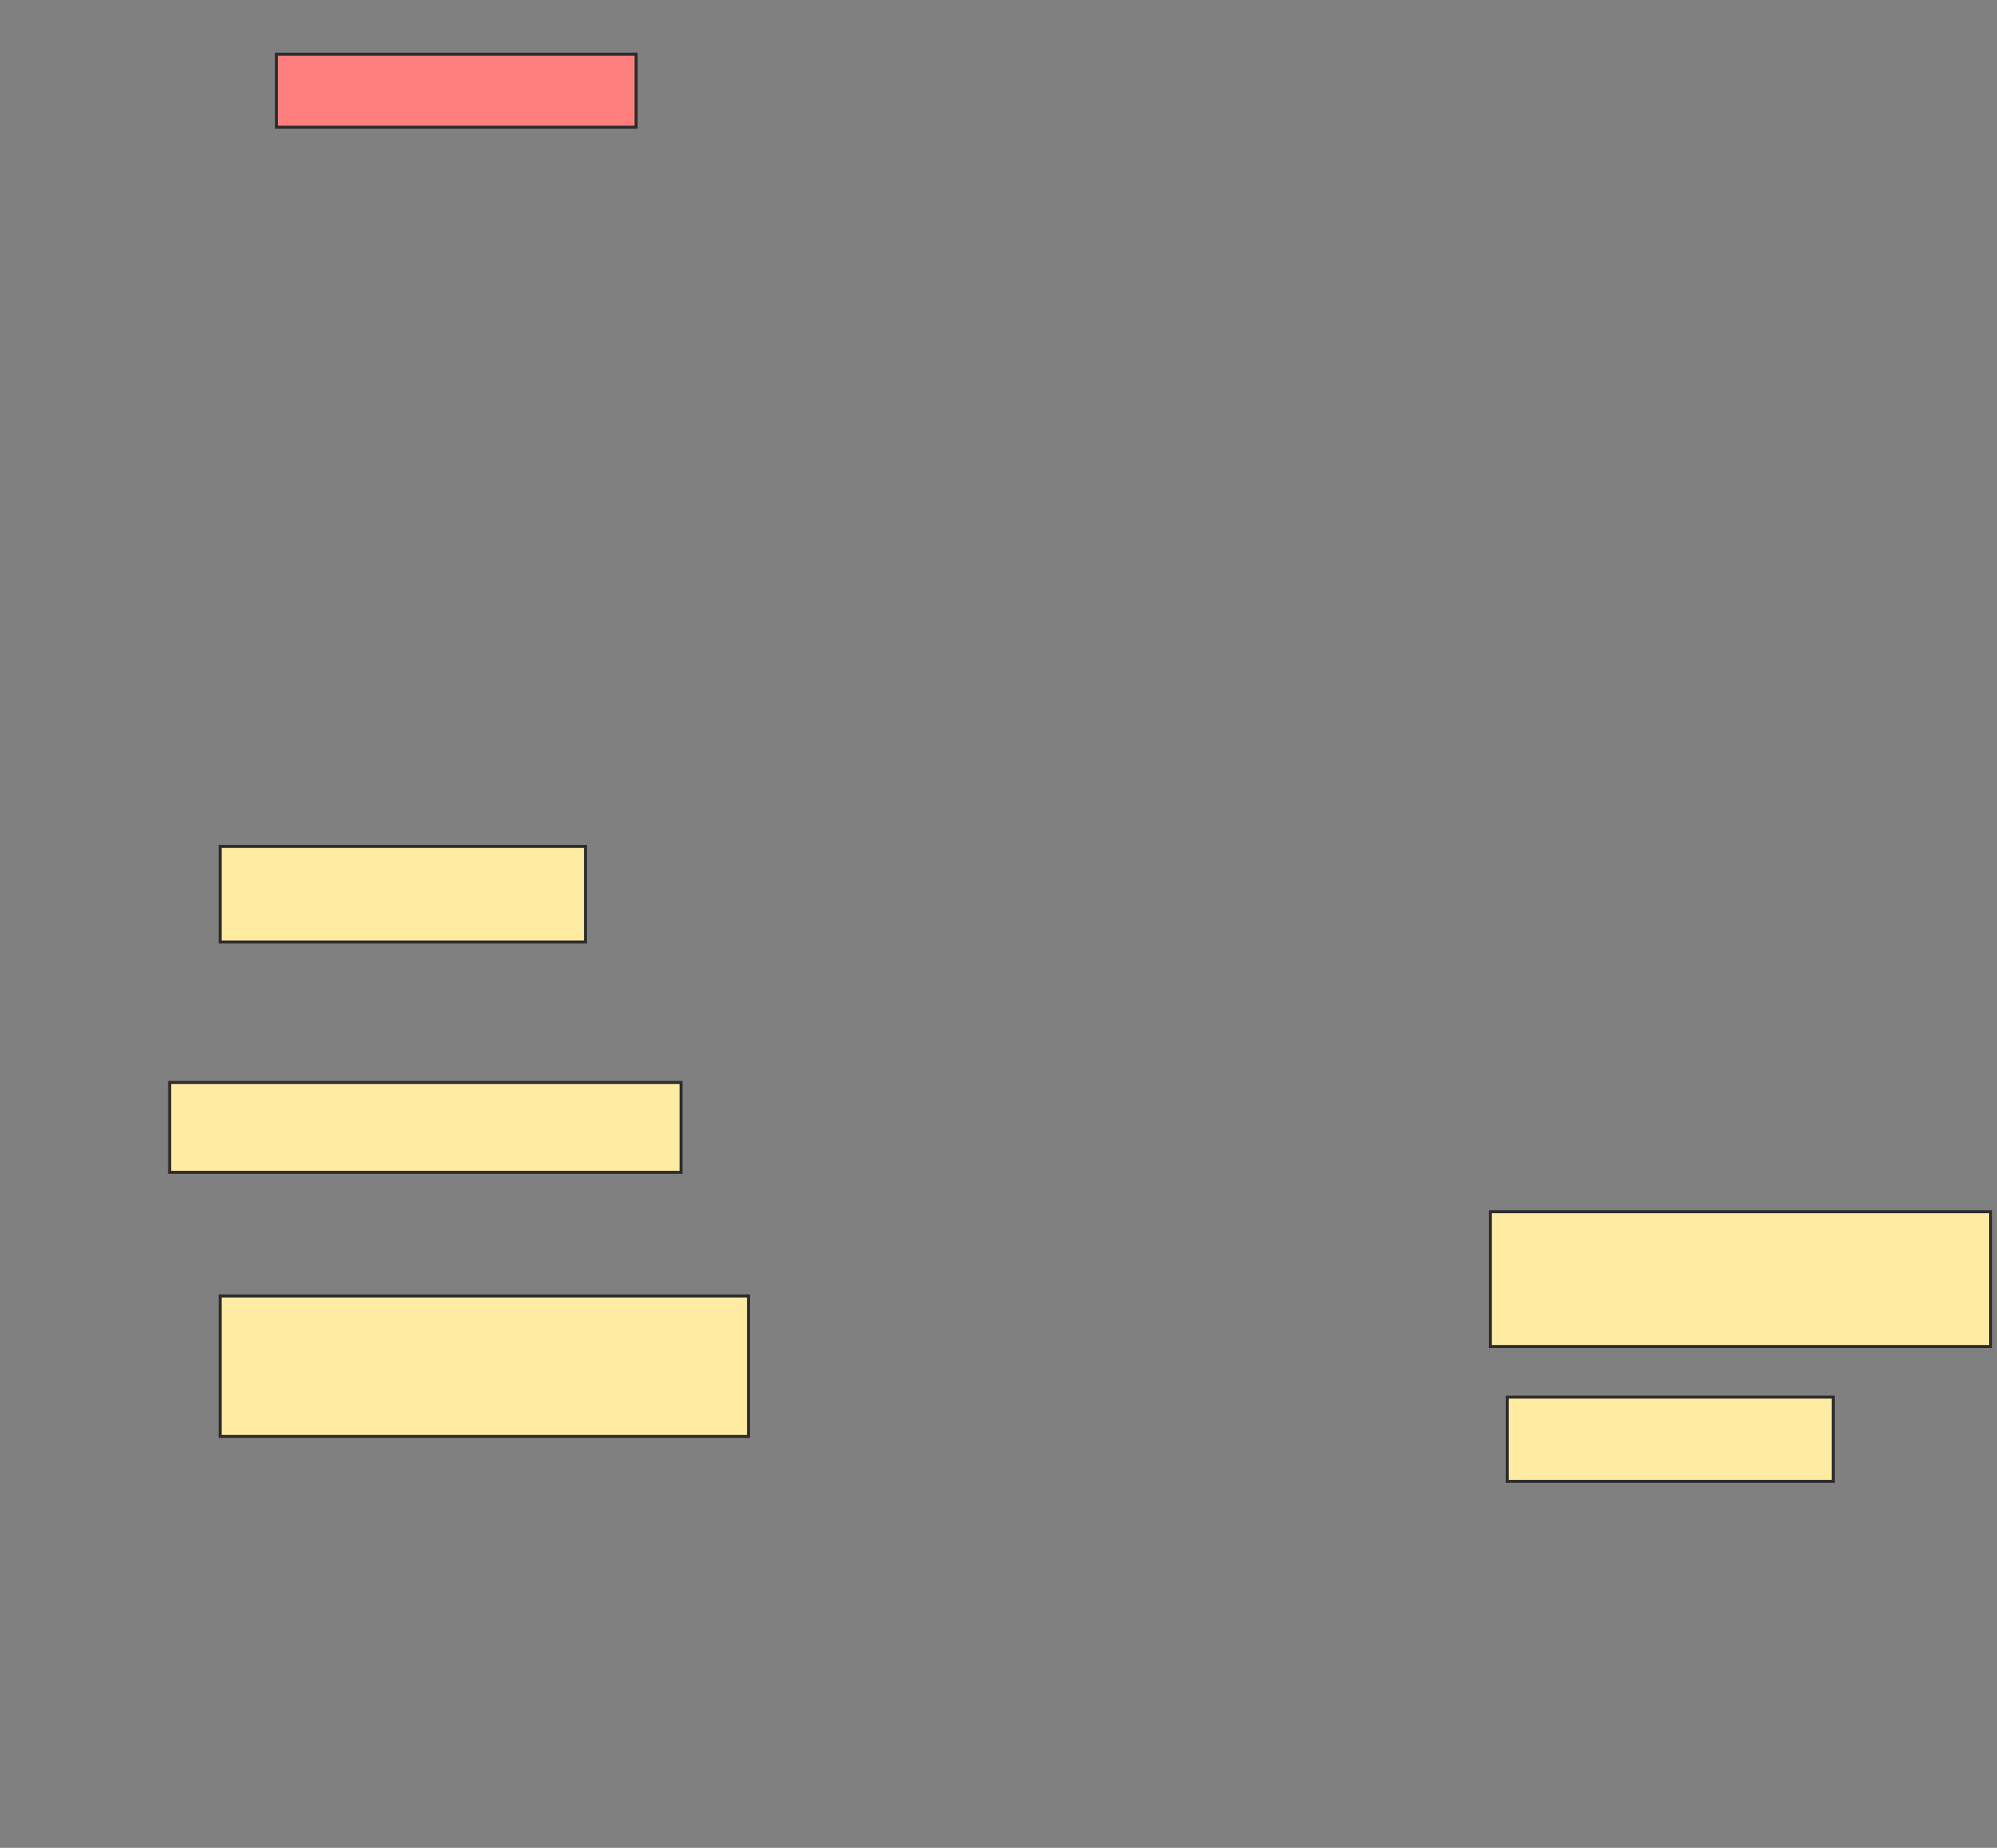 <svg xmlns="http://www.w3.org/2000/svg" width="658" height="609">
 <rect width="100%" height="100%" fill="#808080" stroke="none"/>
 <!-- Created with Image Occlusion Enhanced -->
 <g>
  <title>Labels</title>
 </g>
 <g>
  <title>Masks</title>
  <rect id="55e2bdaabb9a4fb4a061aa83ae3355a2-ao-1" height="31.481" width="120.37" y="278.963" x="72.556" stroke="#2D2D2D" fill="#FFEBA2"/>
  <rect id="55e2bdaabb9a4fb4a061aa83ae3355a2-ao-2" height="24.074" width="118.519" y="17.852" x="91.074" stroke="#2D2D2D" fill="#FF7E7E" class="qshape"/>
  <rect id="55e2bdaabb9a4fb4a061aa83ae3355a2-ao-3" height="29.63" width="168.519" y="356.741" x="55.889" stroke="#2D2D2D" fill="#FFEBA2"/>
  <rect id="55e2bdaabb9a4fb4a061aa83ae3355a2-ao-4" height="27.778" width="107.407" y="460.444" x="496.63" stroke="#2D2D2D" fill="#FFEBA2"/>
  <rect id="55e2bdaabb9a4fb4a061aa83ae3355a2-ao-5" height="44.444" width="164.815" y="399.333" x="491.074" stroke="#2D2D2D" fill="#FFEBA2"/>
  <rect id="55e2bdaabb9a4fb4a061aa83ae3355a2-ao-6" height="46.296" width="174.074" y="427.111" x="72.556" stroke="#2D2D2D" fill="#FFEBA2"/>
 </g>
</svg>